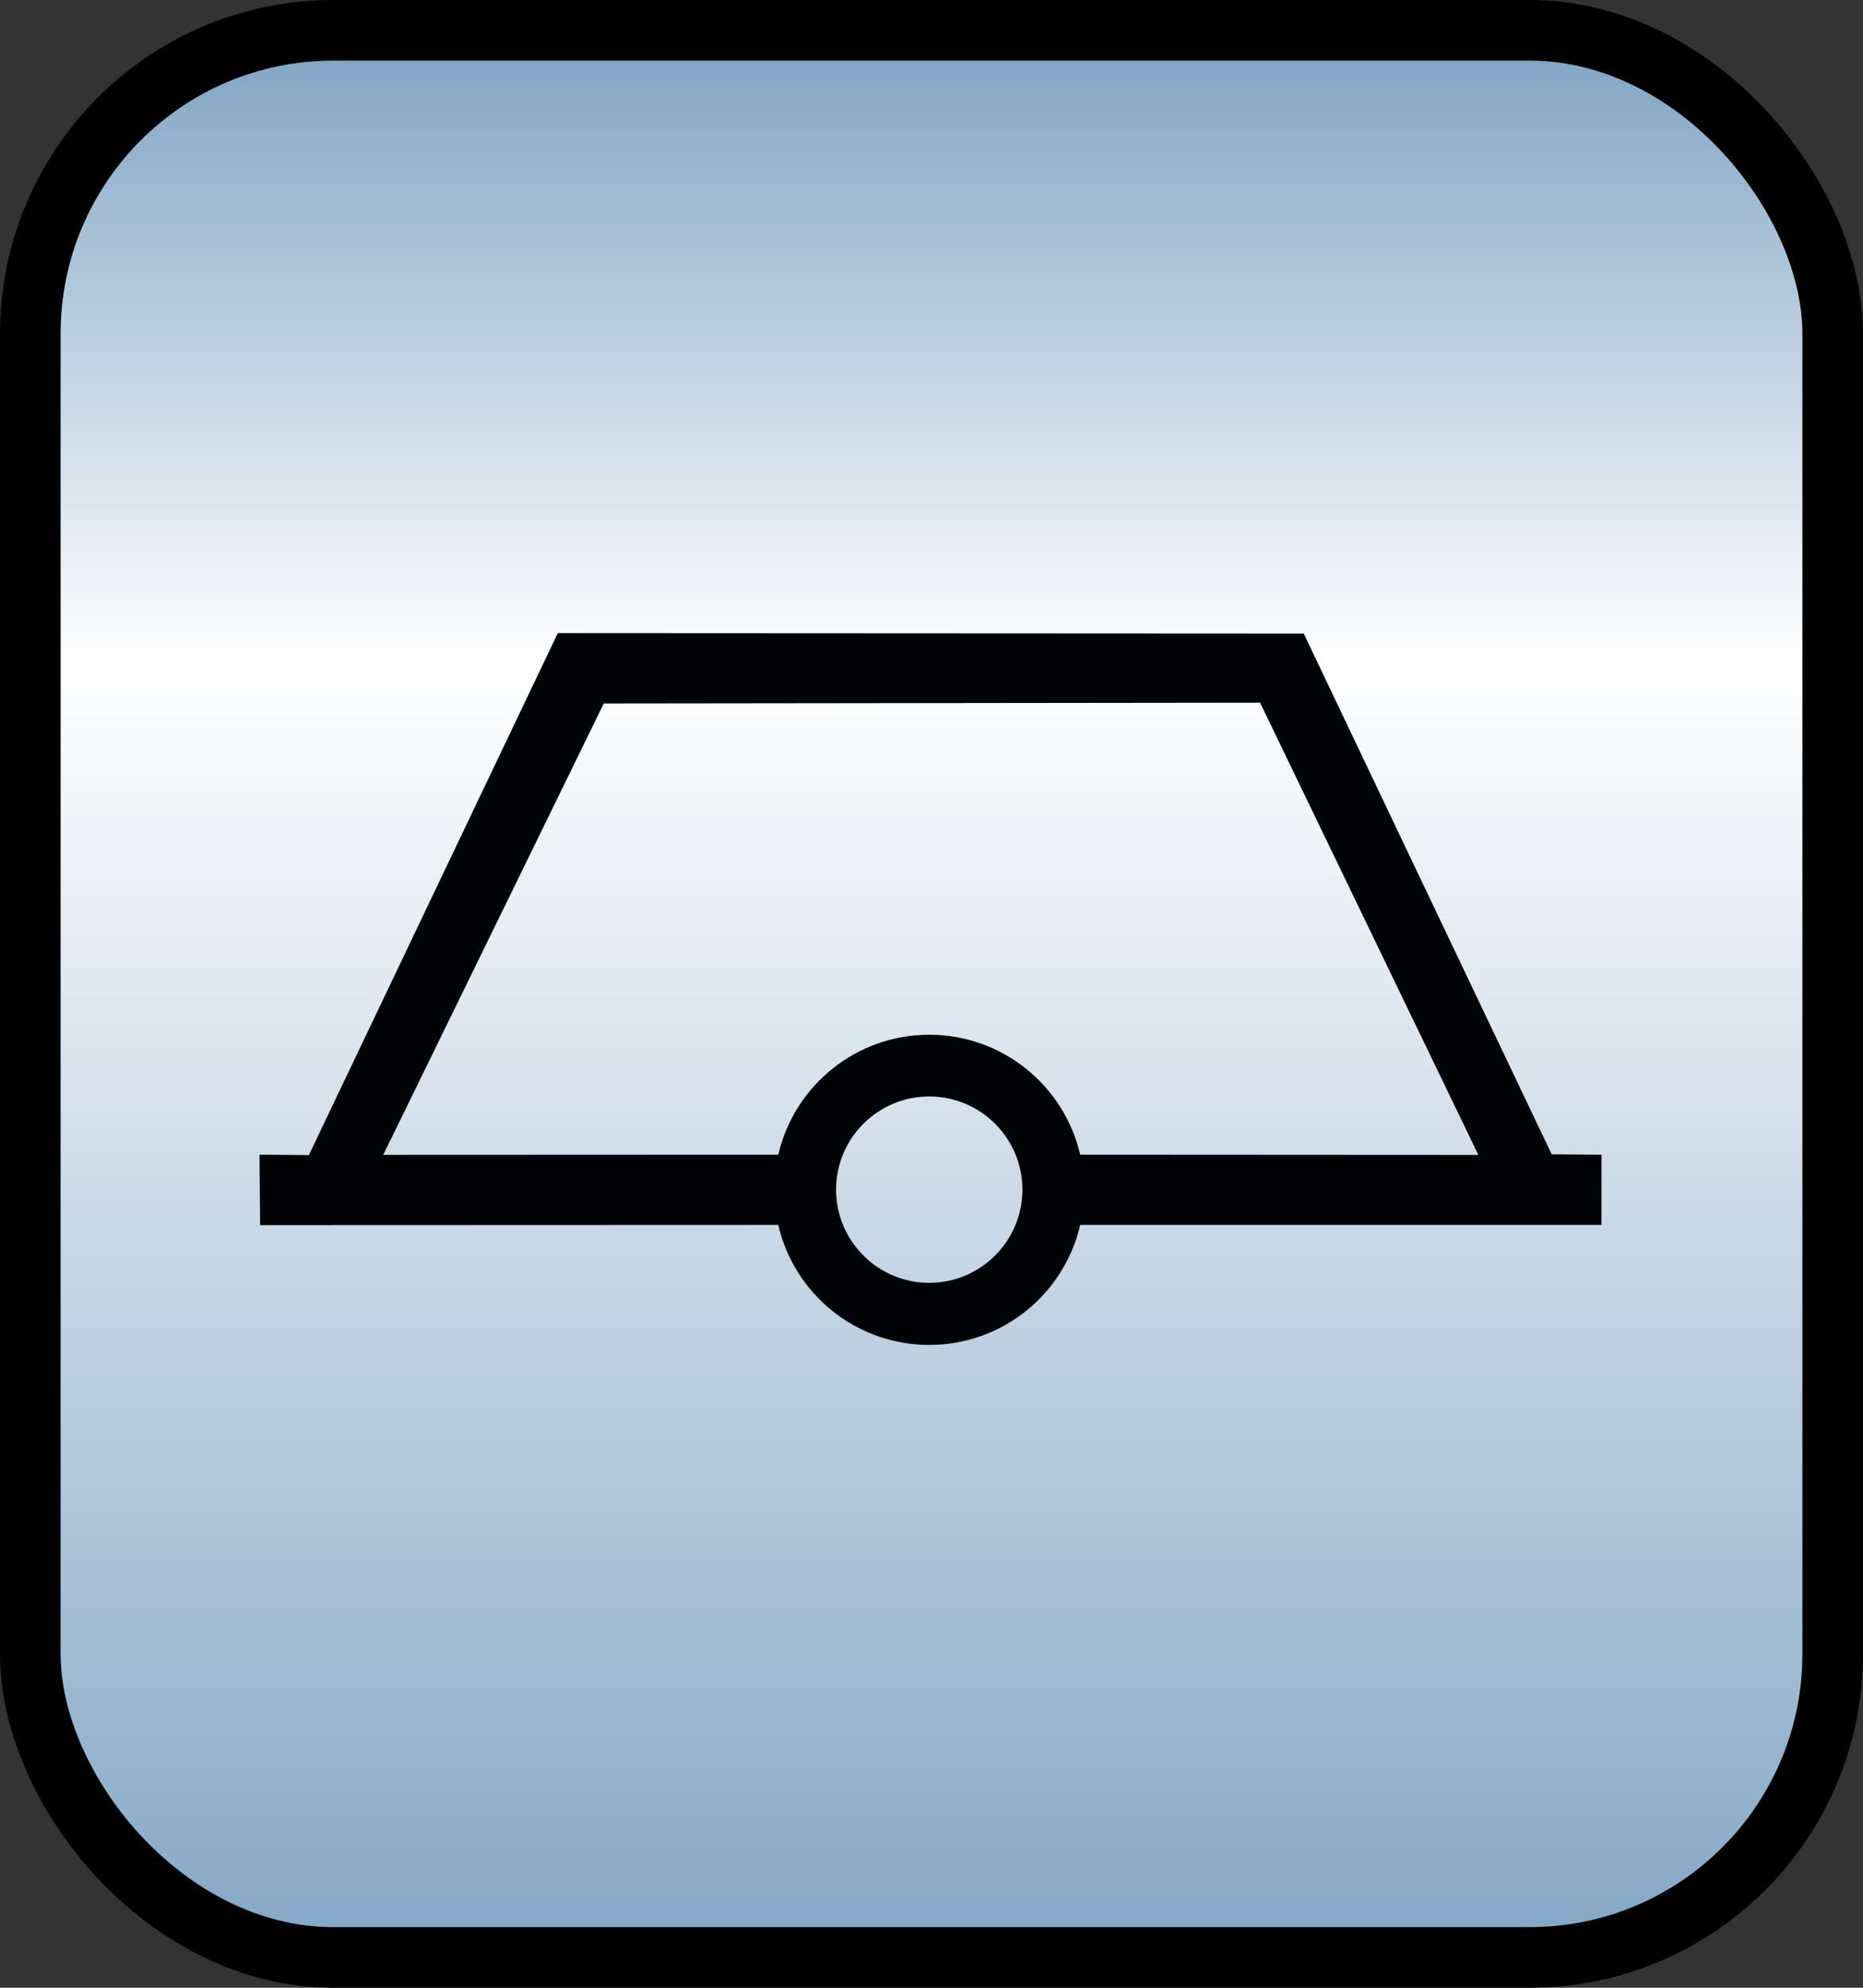<svg xmlns="http://www.w3.org/2000/svg" xmlns:svg="http://www.w3.org/2000/svg" xmlns:xlink="http://www.w3.org/1999/xlink" id="svg2" width="30" height="32" version="1.1" style="display:inline"><rect width="100%" height="100%" fill="#333333" stroke="none"/><defs id="defs4"><linearGradient id="linearGradient3638"><stop id="stop3640" offset="0" style="stop-color:#80a4c4;stop-opacity:1"/><stop style="stop-color:#fff;stop-opacity:1" id="stop3642" offset=".18"/><stop id="stop3646" offset=".499" style="stop-color:#fff;stop-opacity:1"/><stop id="stop3644" offset="1" style="stop-color:#80a4c4;stop-opacity:1"/></linearGradient><linearGradient id="linearGradient3606"><stop style="stop-color:#80a4c4;stop-opacity:1" id="stop3608" offset="0"/><stop id="stop3614" offset=".317" style="stop-color:#fff;stop-opacity:1"/><stop style="stop-color:#80a4c4;stop-opacity:1" id="stop3610" offset="1"/></linearGradient><linearGradient id="linearGradient3612" x1="50.003" x2="50.003" y1="1012.422" y2="1052.36" gradientTransform="matrix(0.292,0,0,0.787,0.415,224.3)" gradientUnits="userSpaceOnUse" xlink:href="#linearGradient3606"/><linearGradient id="linearGradient3636" x1="50.003" x2="50.003" y1="1012.422" y2="1052.36" gradientUnits="userSpaceOnUse" xlink:href="#linearGradient3638"/></defs><g id="layer1" transform="translate(0,-1020.362)" style="display:inline"><rect id="rect3618" width="29.024" height="31.024" x=".488" y="1020.85" rx="4.877" ry="4.885" style="fill:url(#linearGradient3612);fill-opacity:1;stroke:#000;stroke-width:.976;stroke-linejoin:round;stroke-miterlimit:4;stroke-opacity:1;stroke-dasharray:none;display:inline"/><g style="display:inline" id="layer2" transform="matrix(0.2,0,0,0.2,-15.02,1015.511)"><path id="path2558" d="m 120.012,75.216 -20.043,42.015 -3.976,-0.031 0.051,5.671 41.716,-0.015 c 1.287,5.533 6.233,9.656 12.156,9.656 5.925,0 10.871,-4.121 12.156,-9.656 l 41.975,0 0,-5.656 -4.012,-0.031 -19.966,-41.922 -60.059,-0.031 z m 3.702,5.663 52.842,-0.062 17.575,36.402 -32.058,-0.018 c -1.285,-5.536 -6.231,-9.656 -12.156,-9.656 -5.923,1e-5 -10.869,4.123 -12.156,9.656 l -31.805,0.013 17.758,-36.334 z m 26.204,31.634 c 4.14,0 7.5,3.36 7.5,7.5 0,4.14 -3.36,7.5 -7.5,7.5 -4.14,0 -7.5,-3.36 -7.5,-7.5 0,-4.14 3.36,-7.5 7.5,-7.5 z" style="fill:#000407;fill-opacity:1;fill-rule:evenodd;stroke:none"/></g></g></svg>